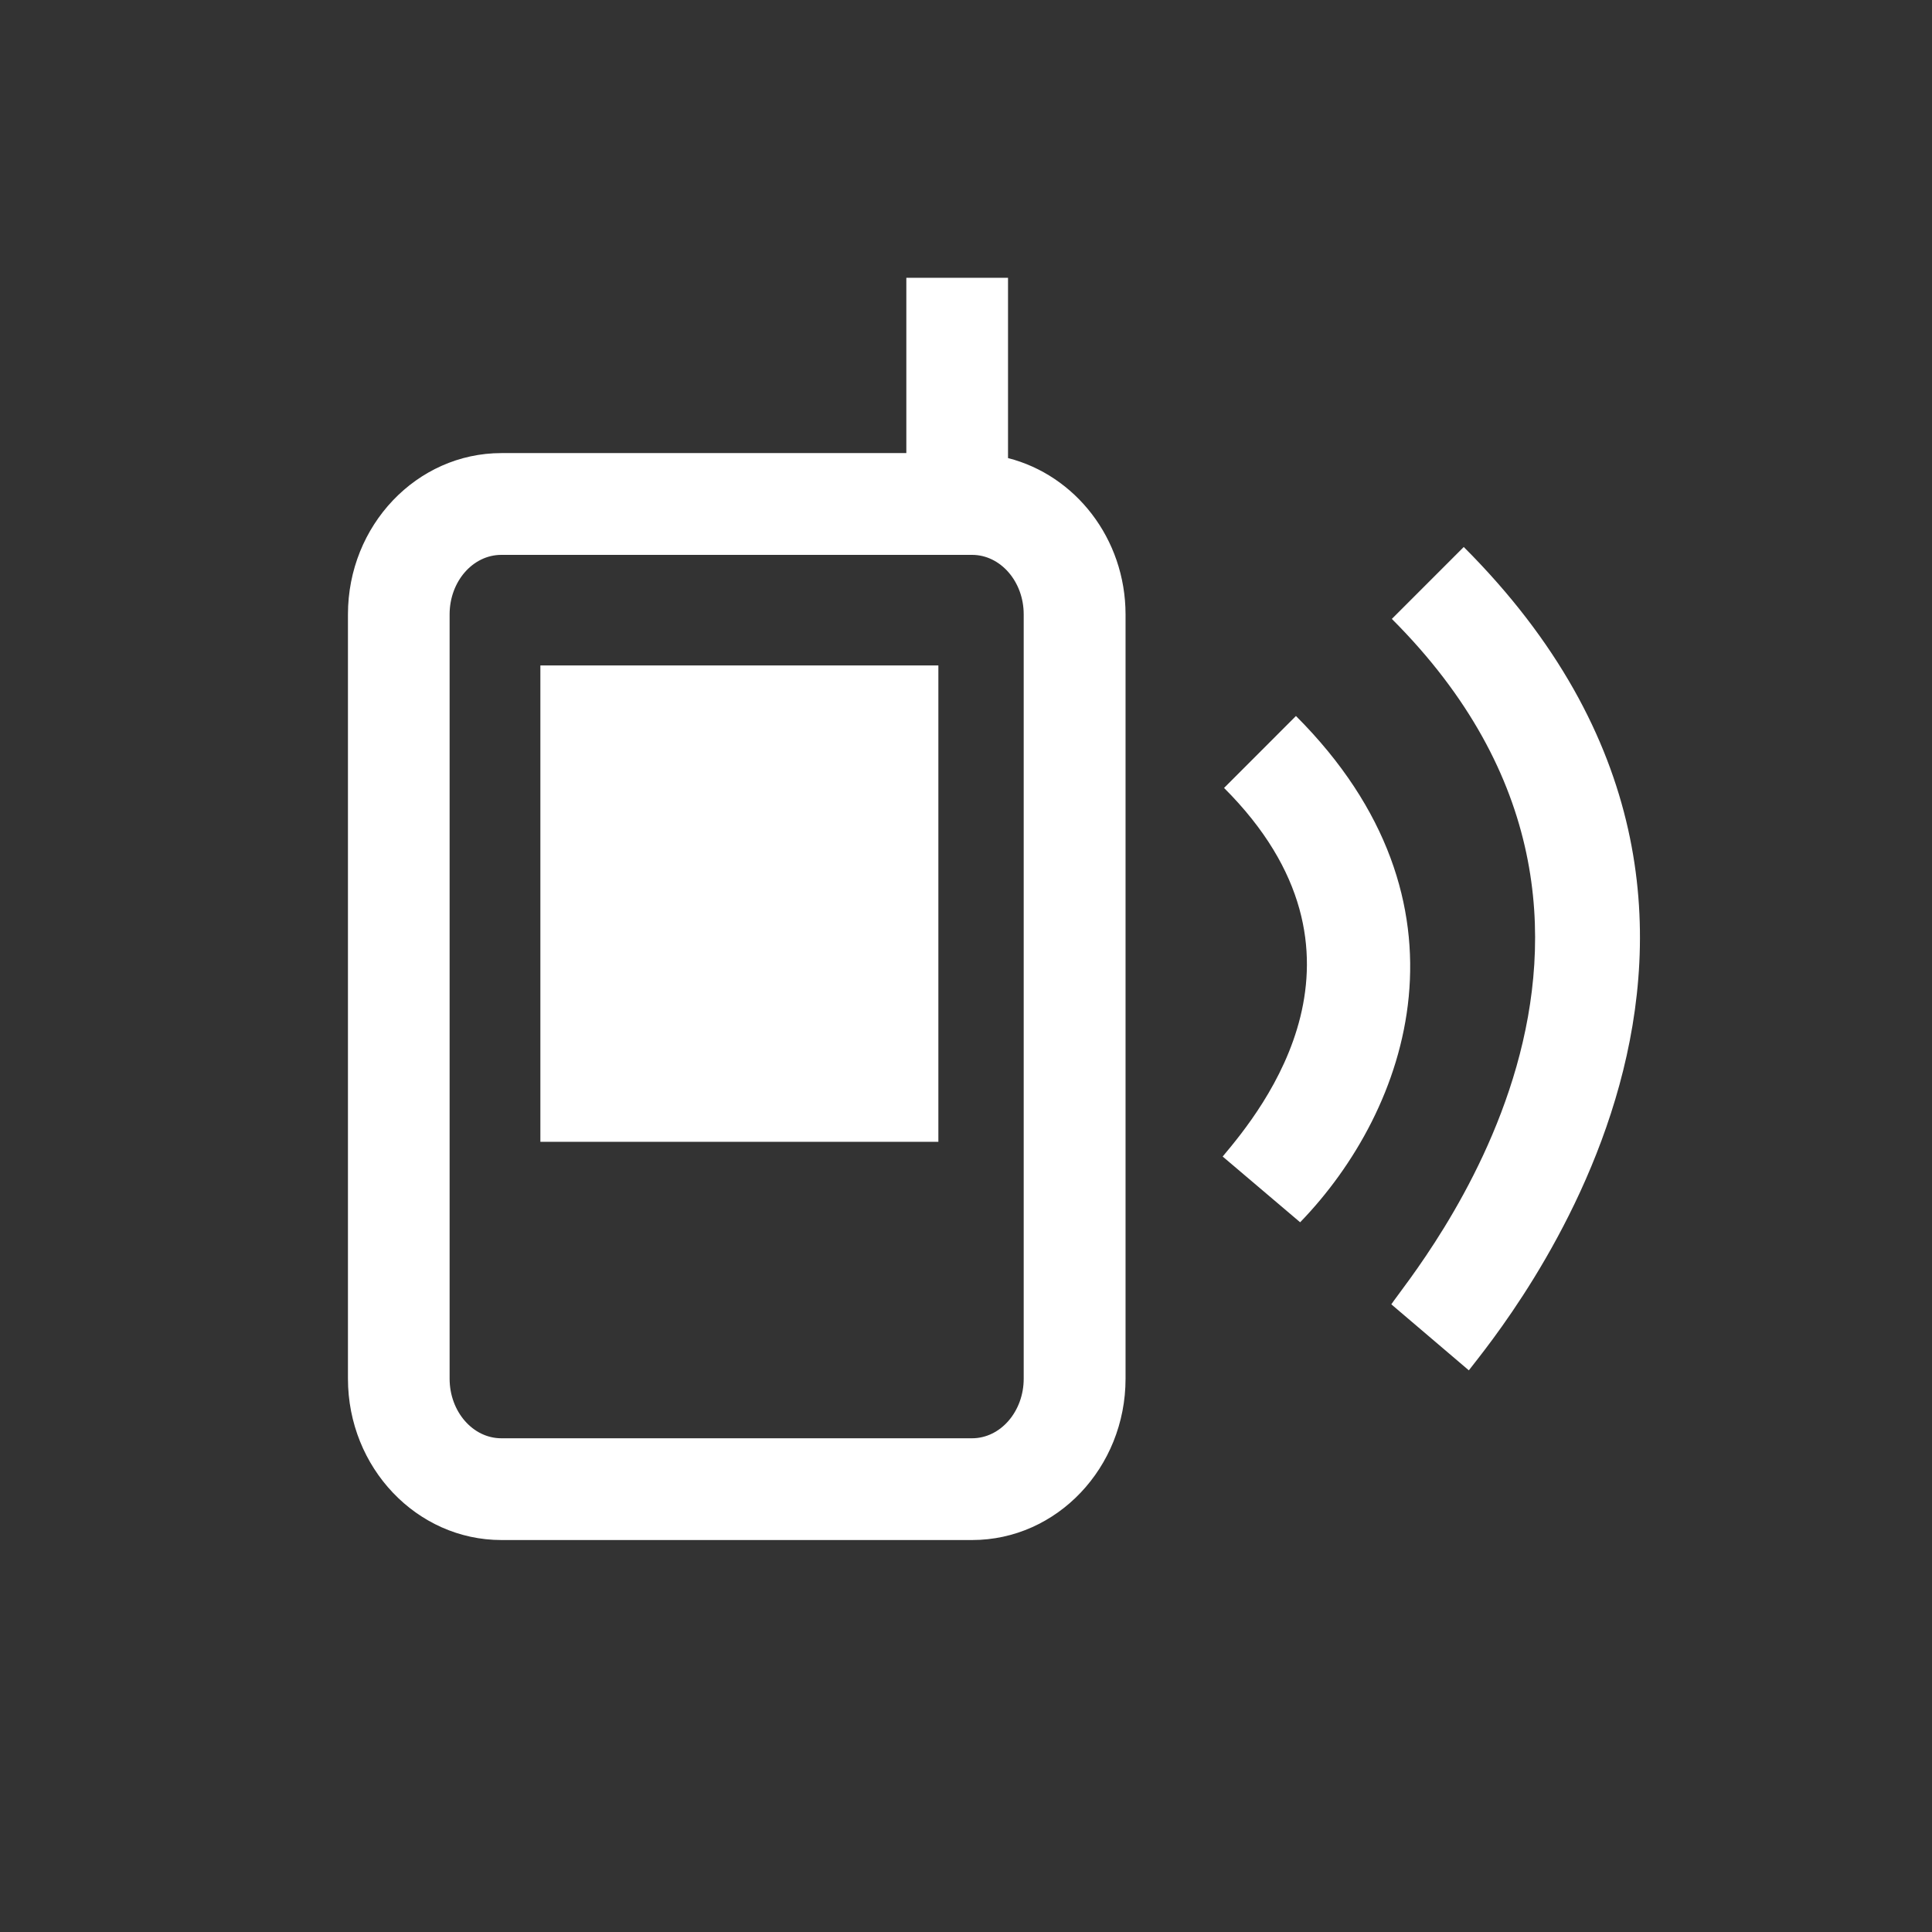 <?xml version="1.0" encoding="UTF-8"?>
<svg xmlns="http://www.w3.org/2000/svg" xmlns:xlink="http://www.w3.org/1999/xlink" contentScriptType="text/ecmascript" width="60" baseProfile="tiny" zoomAndPan="magnify" contentStyleType="text/css" viewBox="0 0 60 60" height="60" preserveAspectRatio="xMidYMid meet" version="1.1">
    <rect x="0" y="0" width="60" height="60" fill="#333333" stroke="none"/>
    <path fill="#ffffff" d="M 31.305 14.226 L 31.305 8.627 L 28.147 8.627 L 28.147 14.071 L 15.572 14.071 C 12.943 14.071 10.806 16.317 10.806 19.079 L 10.806 42.816 C 10.806 45.58 12.943 47.827 15.572 47.827 L 30.191 47.827 C 32.82 47.827 34.955 45.58 34.955 42.816 L 34.955 19.08 C 34.952 16.722 33.391 14.757 31.305 14.226 z M 31.792 42.816 C 31.792 43.837 31.07 44.667 30.188 44.667 L 15.569 44.667 C 14.684 44.667 13.963 43.837 13.963 42.816 L 13.963 19.08 C 13.963 18.059 14.684 17.232 15.569 17.232 L 30.188 17.232 C 31.07 17.232 31.792 18.059 31.792 19.08 L 31.792 42.816 z "/>
    <rect x="16.782" width="12.36" fill="#ffffff" y="20.666" height="14.794"/>
    <path fill="#ffffff" d="M 40.247 22.236 L 38.014 24.47 C 43.166 29.616 39.196 34.46 37.971 35.917 L 40.377 37.959 C 43.766 34.46 46.025 28.015 40.247 22.236 z "/>
    <path fill="#ffffff" d="M 45.458 16.987 L 43.225 19.221 C 52.906 28.899 43.871 39.505 43.209 40.507 L 45.616 42.557 C 46.577 41.301 57.176 28.706 45.458 16.987 z "/>
    <rect width="60" fill="none" height="60"/>
</svg>
